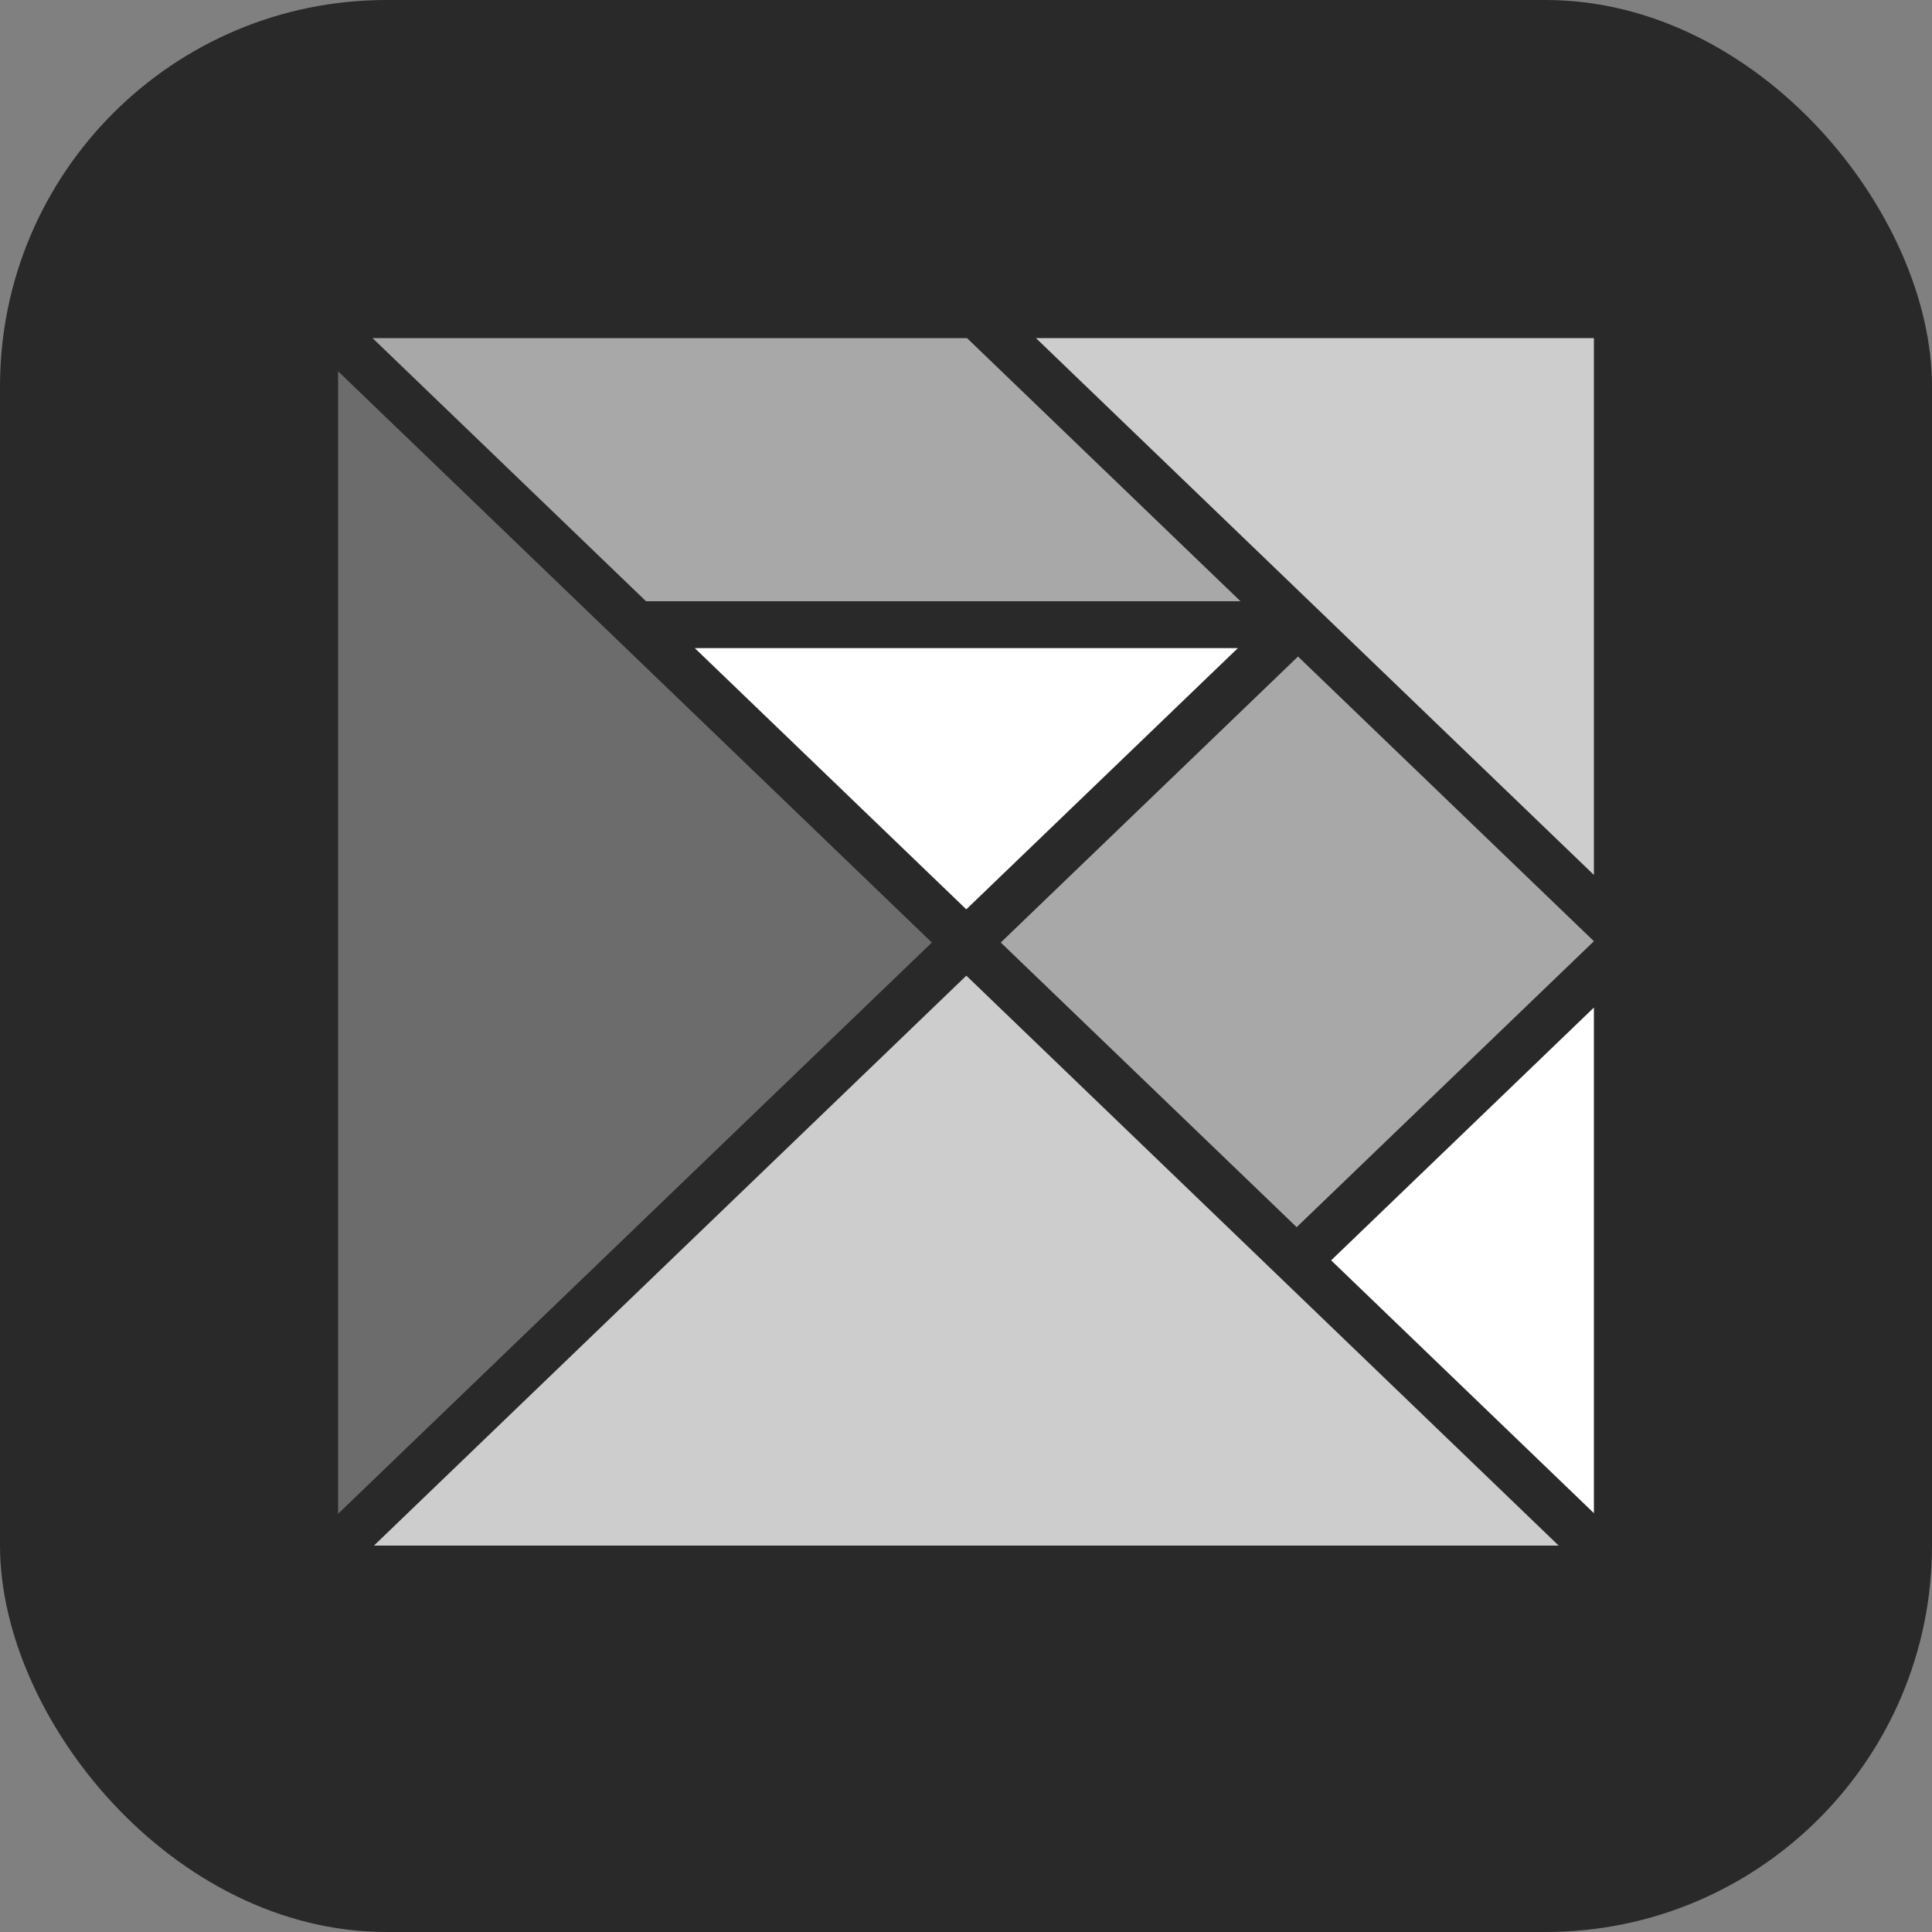 <svg width="40" height="40" viewBox="0 0 40 40" fill="none" xmlns="http://www.w3.org/2000/svg">
<rect x="0" y="0" width="40" height="40" fill="#808080" stroke="none"/>
<rect width="40" height="40" rx="8" fill="#292929"/>
<mask id="mask0_2610_40475" style="mask-type:alpha" maskUnits="userSpaceOnUse" x="0" y="0" width="40" height="40">
<rect width="40" height="40" rx="8" fill="#292929"/>
</mask>
<g mask="url(#mask0_2610_40475)">
</g>
<g clip-path="url(#clip0_2610_40475)">
<path d="M20.006 18.827L25.628 13.419H14.385L20.006 18.827Z" fill="white"/>
<path d="M7.713 7L13.375 12.448H25.683L20.021 7H7.713Z" fill="#A8A8A8"/>
<path d="M33 19.487L26.874 13.593L20.72 19.514L26.846 25.407L33 19.487Z" fill="#A8A8A8"/>
<path d="M33.012 18.126V7H21.448L33.012 18.126Z" fill="#CDCDCD"/>
<path d="M19.293 19.514L7 7.687V31.341L19.293 19.514Z" fill="#6C6C6C"/>
<path d="M27.56 26.094L33.013 31.341V20.848L27.56 26.094Z" fill="white"/>
<path d="M20.007 20.2L7.714 32.027H32.299L20.007 20.2Z" fill="#CDCDCD"/>
</g>
<defs>
<clipPath id="clip0_2610_40475">
<rect width="26" height="25" fill="white" transform="translate(7 7)"/>
</clipPath>
</defs>
</svg>
